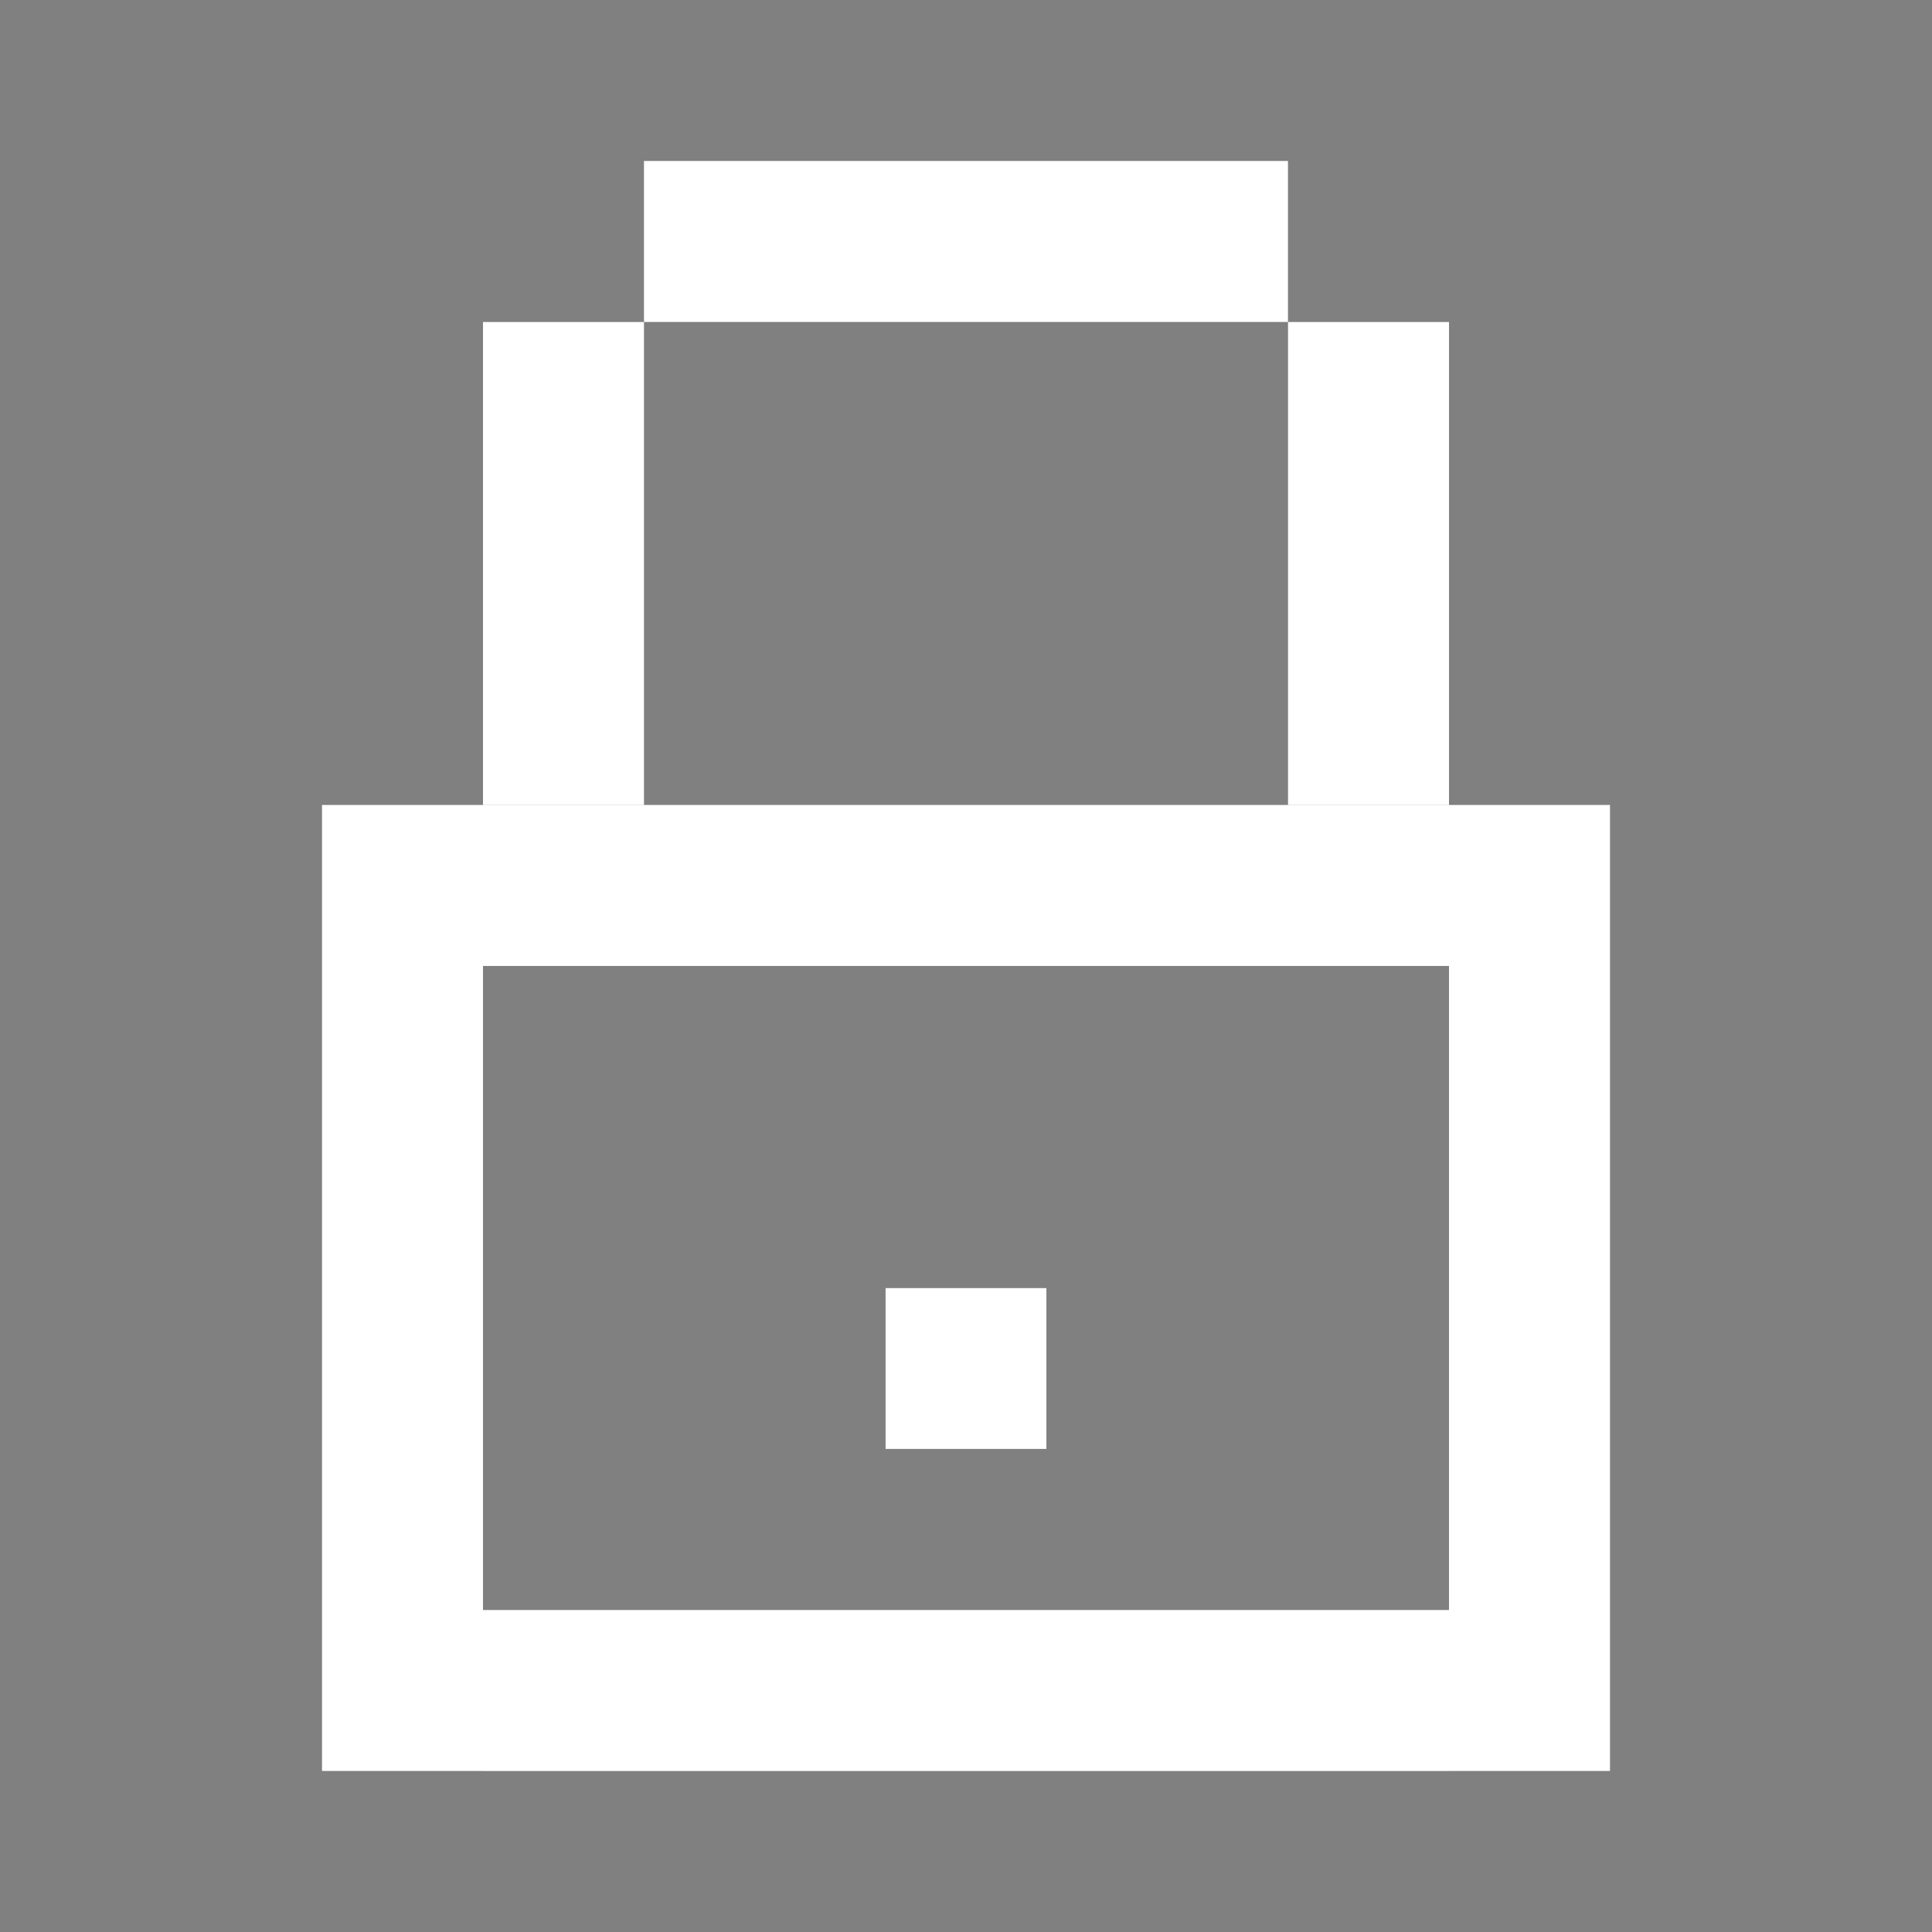<svg width="40" height="40" viewBox="0 0 40 40" fill="none" xmlns="http://www.w3.org/2000/svg">
<rect x="0" y="0" width="40" height="40" fill="#808080" stroke="none"/>
<rect x="10" y="6.667" width="3.333" height="10" fill="white"/>
<rect x="6.667" y="16.666" width="3.333" height="20" fill="white"/>
<rect x="30" y="16.666" width="3.333" height="20" fill="white"/>
<rect x="13.333" y="3.333" width="13.333" height="3.333" fill="white"/>
<rect x="10" y="16.666" width="20" height="3.333" fill="white"/>
<rect x="10" y="33.334" width="20" height="3.333" fill="white"/>
<rect x="18.333" y="26.666" width="3.333" height="3.333" fill="#202020"/>
<rect x="26.667" y="6.667" width="3.333" height="10" fill="white"/>
<rect x="18.333" y="26.666" width="3.333" height="3.333" fill="white"/>
</svg>
